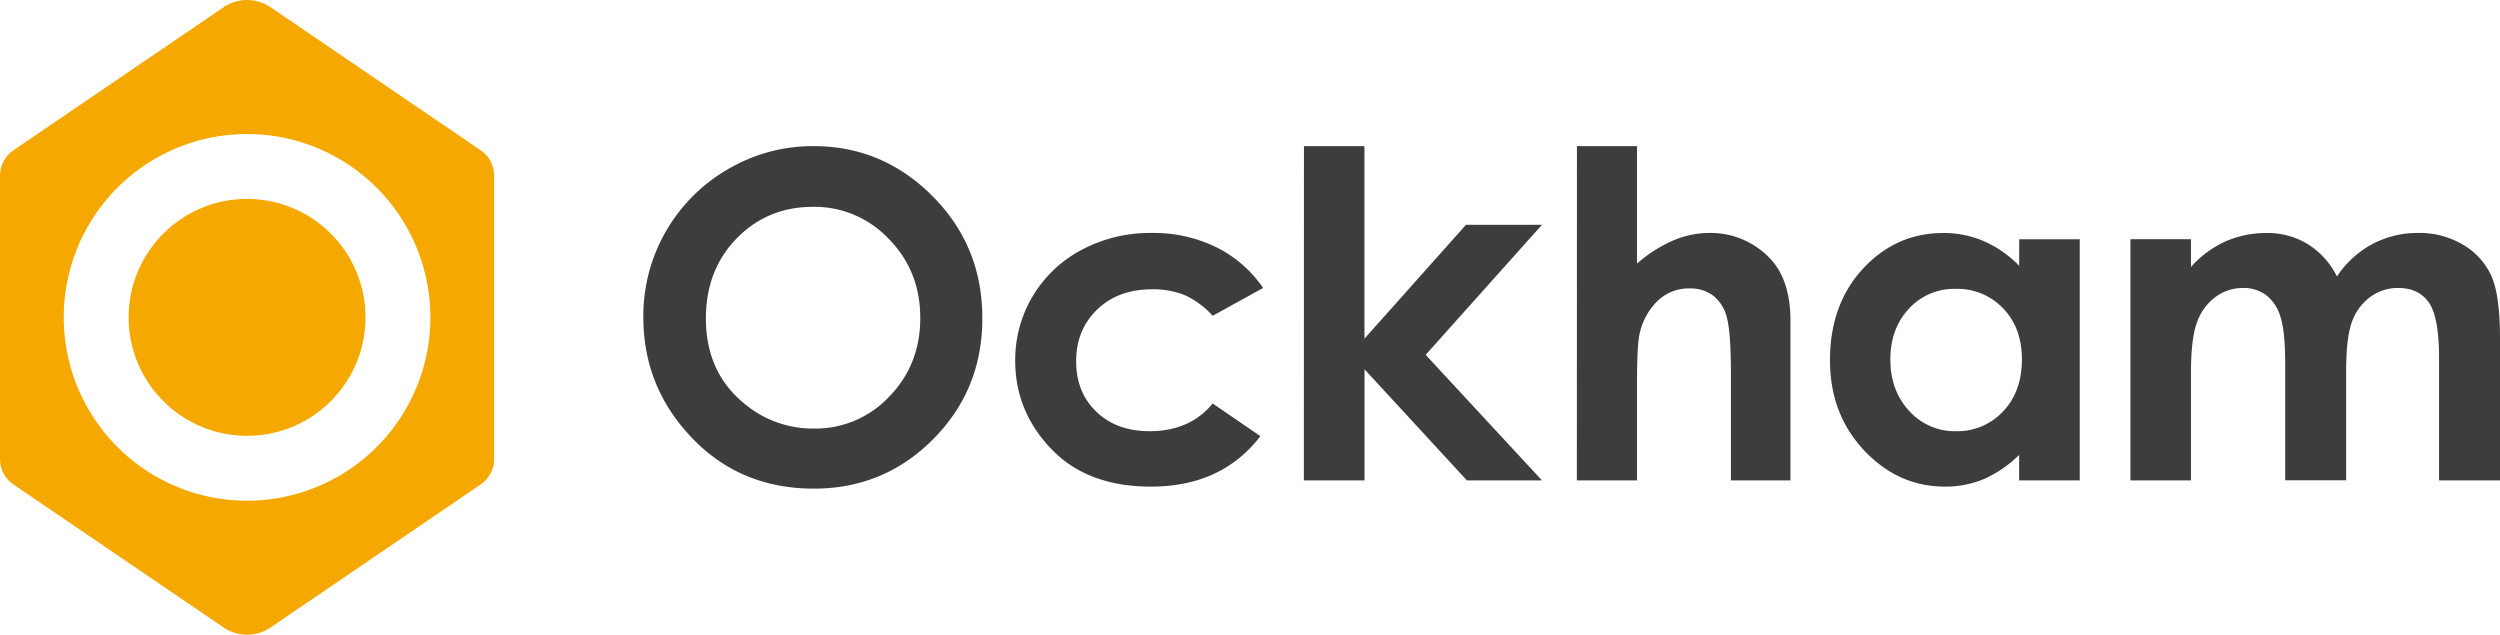 <svg xmlns="http://www.w3.org/2000/svg" viewBox="0 0 965.86 245.22"><defs><style>.cls-1{fill:#3d3d3d;}.cls-2{fill:#f5a800;}</style></defs><g id="Capa_2" data-name="Capa 2"><g id="Capa_1-2" data-name="Capa 1"><path class="cls-1" d="M314.3,56.45q26.74,0,46,19.35T379.52,123q0,27.58-19,46.68t-46.07,19.1q-28.37,0-47.13-19.61t-18.77-46.59a65.4,65.4,0,0,1,32.78-57.26A64.61,64.61,0,0,1,314.3,56.45Zm-.25,23.46q-17.51,0-29.41,12.17T272.72,123q0,20.91,15,33.06a41.14,41.14,0,0,0,26.75,9.51,39.08,39.08,0,0,0,29.07-12.33q12-12.33,12-30.41T343.45,92.38A39.42,39.42,0,0,0,314.05,79.91ZM488,111.26,468.51,122a33.1,33.1,0,0,0-10.85-8,32.65,32.65,0,0,0-12.56-2.23q-13.12,0-21.23,7.83t-8.1,20.05q0,11.9,7.8,19.41t20.5,7.53q15.69,0,24.44-10.71l18.43,12.63Q472,188,444.63,188q-24.57,0-38.49-14.56t-13.92-34.09a48,48,0,0,1,25.65-42.82A56.35,56.35,0,0,1,445,90a55,55,0,0,1,24.92,5.52A47.36,47.36,0,0,1,488,111.26Zm15.77-54.81h23.38v74.39l39.23-44h29.36l-44.94,50.25,44.94,48.52h-29l-39.57-42.94V185.6H503.74Zm105.47,0h23.21v45.39A53.42,53.42,0,0,1,646.21,93a35.58,35.58,0,0,1,14-3,31.65,31.65,0,0,1,23.38,9.59q8.15,8.31,8.14,24.41V185.6h-23V144.75q0-16.19-1.54-21.93a15.32,15.32,0,0,0-5.27-8.56,14.75,14.75,0,0,0-9.21-2.83,17.33,17.33,0,0,0-12.2,4.71A25,25,0,0,0,633.45,129q-1,4.2-1,19.18V185.6H609.21Zm170.87,36h23.38V185.6H780.08v-9.85a45.89,45.89,0,0,1-13.73,9.38A38.52,38.52,0,0,1,751.42,188q-18.06,0-31.23-14T707,139.18q0-21.59,12.75-35.37t31-13.79a39.38,39.38,0,0,1,15.74,3.17,42.88,42.88,0,0,1,13.61,9.51ZM755.5,111.6a23.64,23.64,0,0,0-18,7.67q-7.17,7.67-7.17,19.65t7.3,19.87a23.65,23.65,0,0,0,18,7.8,24.11,24.11,0,0,0,18.27-7.67q7.24-7.66,7.25-20.08,0-12.17-7.25-19.7A24.42,24.42,0,0,0,755.5,111.6Zm67.58-19.18h23.39v10.7a40.07,40.07,0,0,1,13.32-9.85,39.14,39.14,0,0,1,16-3.25,29.75,29.75,0,0,1,15.77,4.28,31,31,0,0,1,11.31,12.51A37.88,37.88,0,0,1,916.53,94.3,37.34,37.34,0,0,1,934.23,90a32.73,32.73,0,0,1,17.49,4.63,26.72,26.72,0,0,1,10.84,12.07q3.3,7.45,3.3,24.24V185.6H942.31V138.32q0-15.84-3.94-21.45t-11.82-5.61a17.89,17.89,0,0,0-10.75,3.43,20.23,20.23,0,0,0-7.07,9.46q-2.31,6-2.31,19.4v42H882.87V140.47q0-12.51-1.85-18.12a16.4,16.4,0,0,0-5.54-8.35,14.52,14.52,0,0,0-8.93-2.74,17.61,17.61,0,0,0-10.6,3.47,20.61,20.61,0,0,0-7.12,9.72q-2.37,6.26-2.36,19.7V185.6H823.08Z"/><circle class="cls-2" cx="95.45" cy="122.61" r="45.76"/><path class="cls-2" d="M0,67.89V177.33a11.9,11.9,0,0,0,5.2,9.84l81.18,55.26a16.14,16.14,0,0,0,18.14,0l81.17-55.26a11.89,11.89,0,0,0,5.21-9.84V67.89a11.9,11.9,0,0,0-5.21-9.84L104.52,2.79a16.14,16.14,0,0,0-18.14,0L5.2,58.05A11.92,11.92,0,0,0,0,67.89Zm24.62,54.72a70.83,70.83,0,1,1,70.83,70.83A70.83,70.83,0,0,1,24.62,122.61Z"/></g></g></svg>